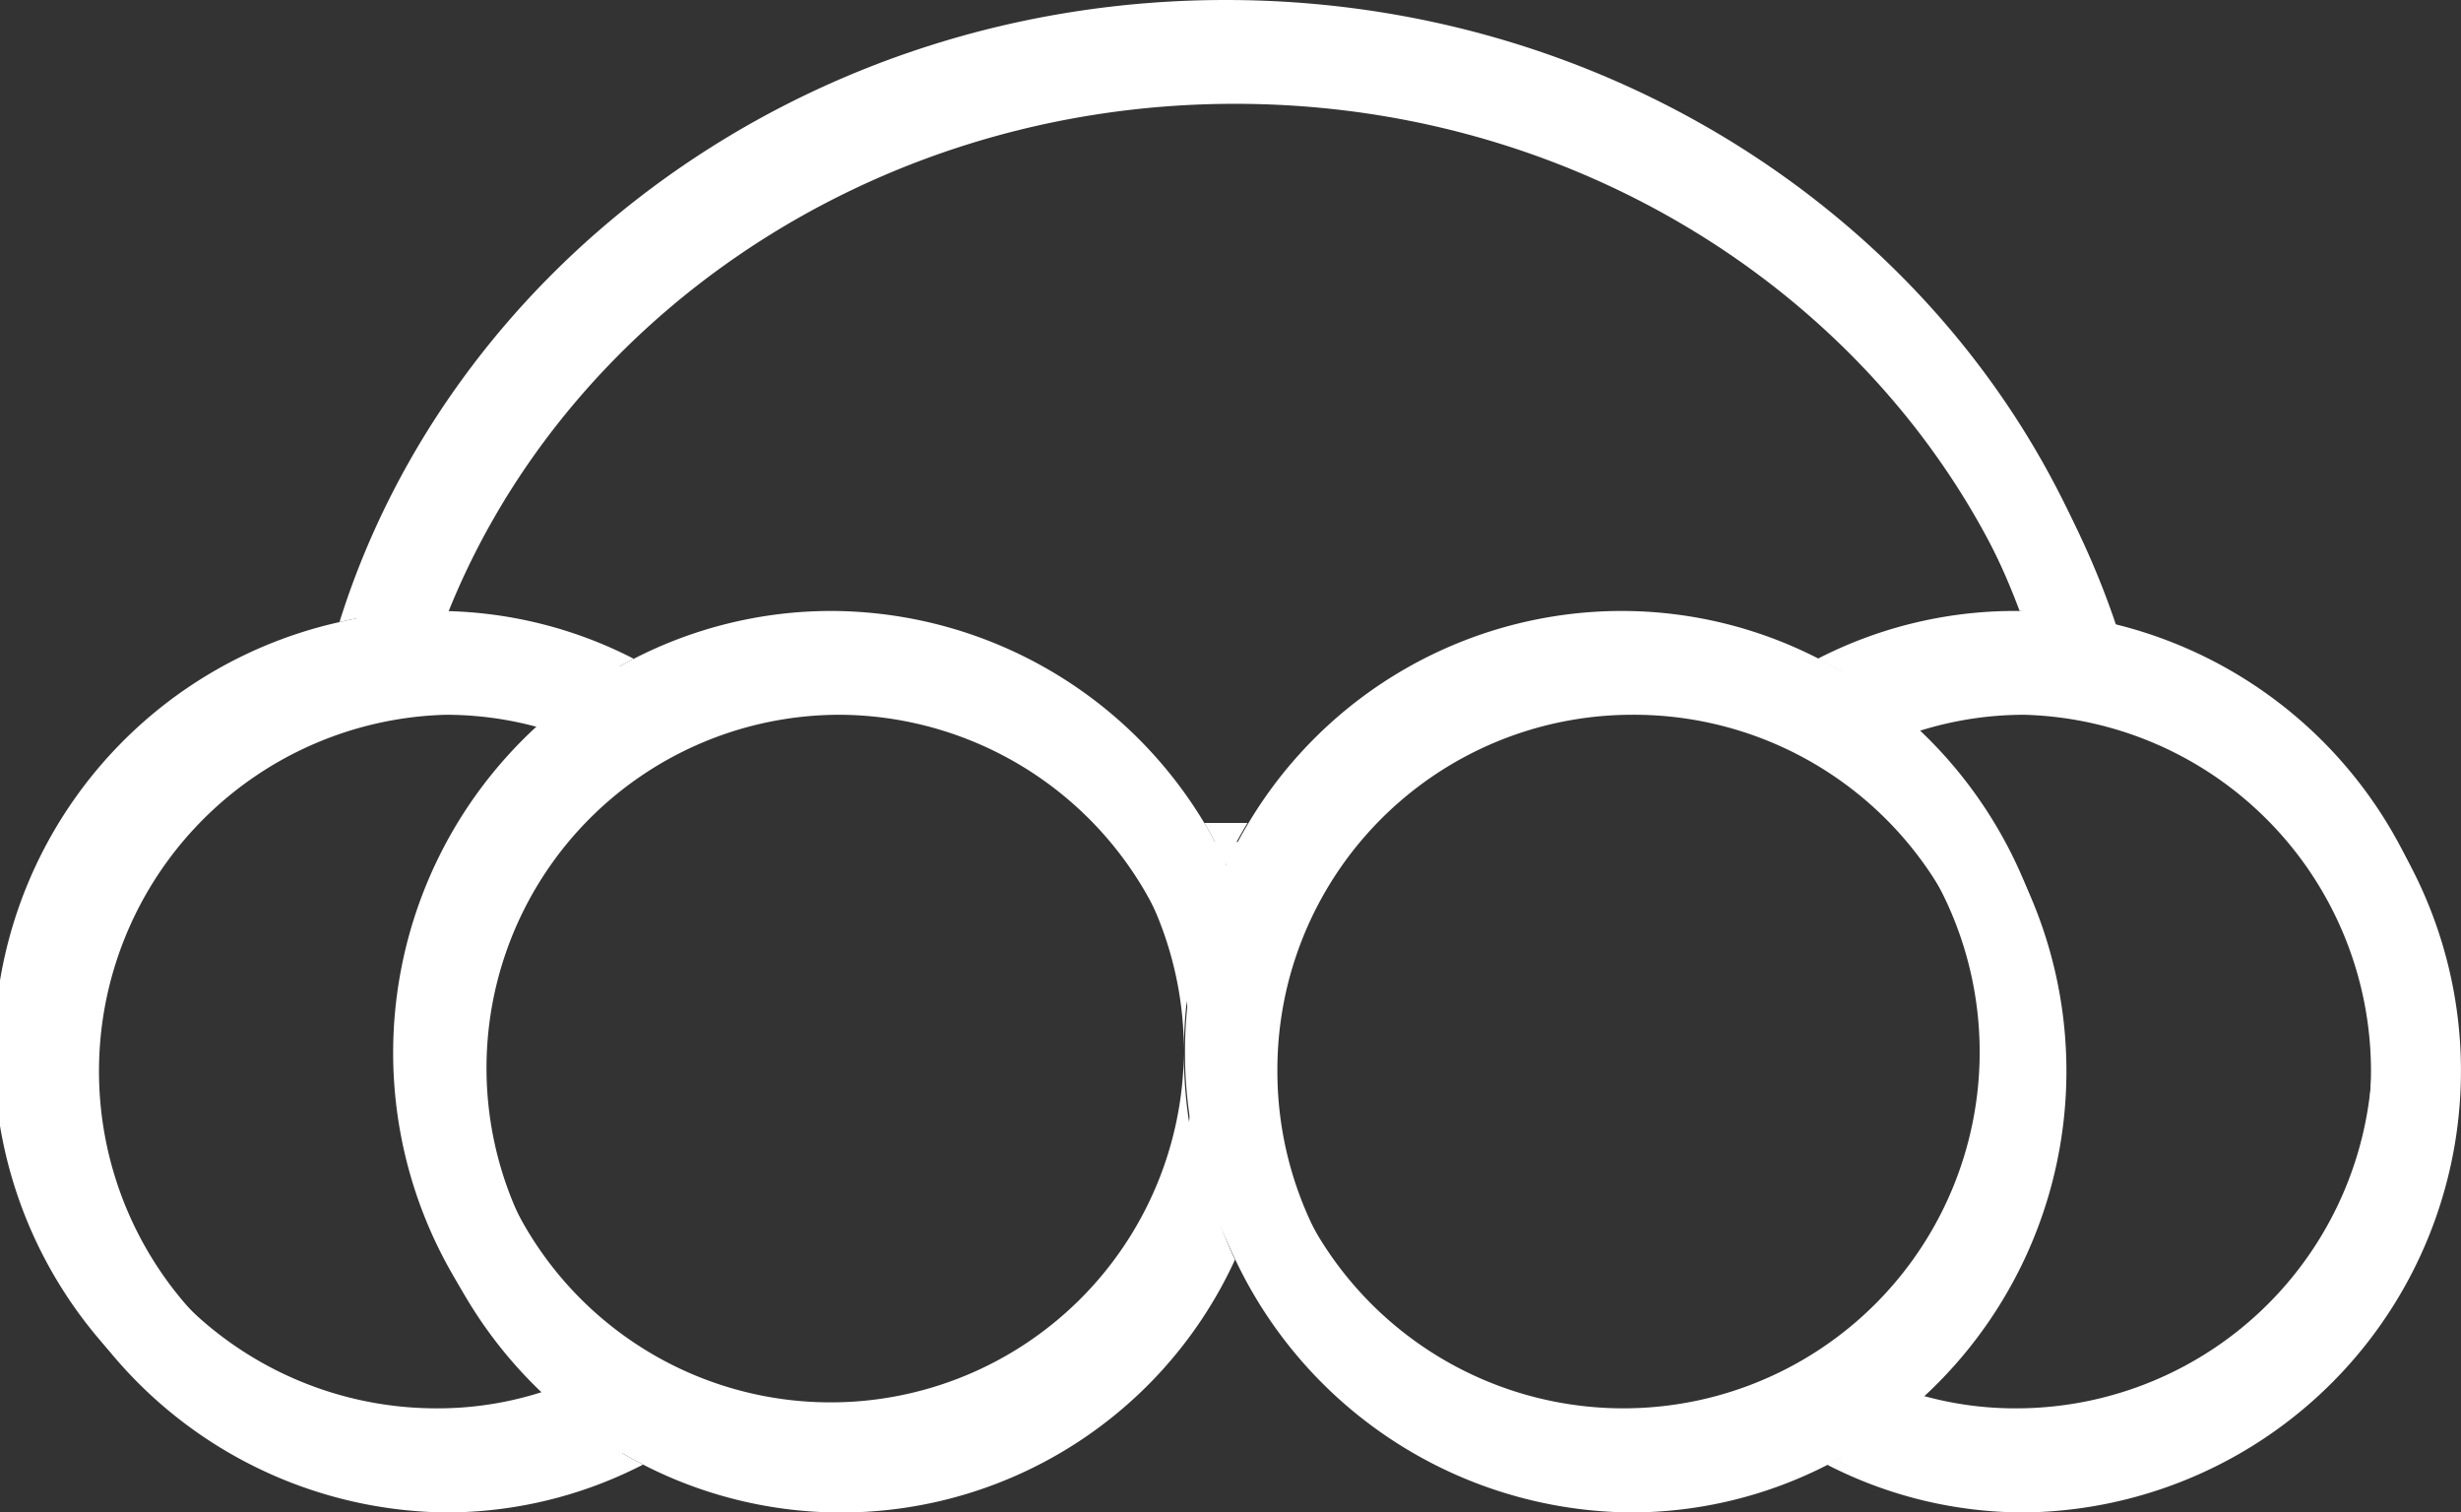 <svg xmlns="http://www.w3.org/2000/svg" viewBox="0 0 90.55 55.65"><rect x="0" y="0" width="90.55" height="55.65" fill="#333333" stroke="none"/><defs><style>.cls-1,.cls-2{fill:#fff;}.cls-1{opacity:0;}</style></defs><title>RWT_Horizontal_2</title><g id="Layer_2" data-name="Layer 2"><g id="Layer_10" data-name="Layer 10"><path class="cls-1" d="M45.1,3.12c-13.51,0-25,8.11-29.2,19.36h.16a15.82,15.82,0,0,1,7.26,1.76,15.89,15.89,0,0,1,7.26-1.76,16.06,16.06,0,0,1,13.73,7.8H45.9a16,16,0,0,1,13.72-7.8,15.85,15.85,0,0,1,7.26,1.76,15.85,15.85,0,0,1,7.26-1.76h.17C70.12,11.23,58.61,3.12,45.1,3.12Z"/><path class="cls-2" d="M15.9,22.48C20.08,11.23,31.59,3.12,45.1,3.12s25,8.11,29.21,19.36a15.21,15.21,0,0,1,3.4.41C73.57,9.68,60.52,0,45.1,0S16.63,9.68,12.49,22.89A15.37,15.37,0,0,1,15.9,22.48Z"/><path class="cls-2" d="M45.1,31.77a16.38,16.38,0,0,1,.8-1.49H44.31A16.29,16.29,0,0,1,45.1,31.77Z"/><path class="cls-1" d="M3.09,38.71a13.06,13.06,0,0,0,13,13.11,12.56,12.56,0,0,0,4.18-.7,16.32,16.32,0,0,1,0-24.82,12.82,12.82,0,0,0-4.18-.7A13.06,13.06,0,0,0,3.09,38.71Z"/><path class="cls-2" d="M20.24,51.12a12.56,12.56,0,0,1-4.18.7,13.11,13.11,0,0,1,0-26.22,12.82,12.82,0,0,1,4.18.7,16.39,16.39,0,0,1,3.08-2.06,15.82,15.82,0,0,0-7.26-1.76H15.9a15.37,15.37,0,0,0-3.41.41A16.25,16.25,0,0,0,16.06,55a15.82,15.82,0,0,0,7.26-1.76A16.44,16.44,0,0,1,20.24,51.12Z"/><ellipse class="cls-1" cx="30.58" cy="38.71" rx="12.97" ry="13.11"/><path class="cls-2" d="M43.56,38.71a13,13,0,1,1-13-13.11,13.06,13.06,0,0,1,13,13.11,16.29,16.29,0,0,1,1.54-6.94,16.29,16.29,0,0,0-.79-1.49,16.06,16.06,0,0,0-13.73-7.8,15.89,15.89,0,0,0-7.26,1.76,16.3,16.3,0,0,0,0,29A15.89,15.89,0,0,0,30.58,55a16.07,16.07,0,0,0,14.52-9.3A16.25,16.25,0,0,1,43.56,38.71Z"/><path class="cls-1" d="M75.69,38.71A16.26,16.26,0,0,1,70,51.12a12.6,12.6,0,0,0,4.18.7,13.11,13.11,0,0,0,0-26.22,12.86,12.86,0,0,0-4.18.7A16.27,16.27,0,0,1,75.69,38.71Z"/><path class="cls-2" d="M77.71,22.89a15.21,15.21,0,0,0-3.4-.41h-.17a15.85,15.85,0,0,0-7.26,1.76A16.07,16.07,0,0,1,70,26.3a12.86,12.86,0,0,1,4.18-.7,13.11,13.11,0,0,1,0,26.22,12.6,12.6,0,0,1-4.18-.7,16.12,16.12,0,0,1-3.08,2.07A15.85,15.85,0,0,0,74.14,55a16.25,16.25,0,0,0,3.57-32.06Z"/><ellipse class="cls-1" cx="59.62" cy="38.71" rx="12.97" ry="13.11"/><path class="cls-2" d="M70,51.12A16.3,16.3,0,0,0,70,26.3a16.07,16.07,0,0,0-3.08-2.06,15.85,15.85,0,0,0-7.26-1.76,16,16,0,0,0-13.72,7.8,16.38,16.38,0,0,0-.8,15.37A16.08,16.08,0,0,0,59.62,55a15.85,15.85,0,0,0,7.26-1.76A16.12,16.12,0,0,0,70,51.12ZM59.62,25.6a13.11,13.11,0,1,1-13,13.11A13.06,13.06,0,0,1,59.62,25.6Z"/><path class="cls-1" d="M45.44,3.82c-13.51,0-25,8.11-29.2,19.36h.16a15.82,15.82,0,0,1,7.26,1.76,15.89,15.89,0,0,1,7.26-1.76A16.06,16.06,0,0,1,44.65,31h1.59A16,16,0,0,1,60,23.18a15.85,15.85,0,0,1,7.26,1.76,15.85,15.85,0,0,1,7.26-1.76h.17C70.46,11.93,59,3.82,45.44,3.82Z"/><path class="cls-2" d="M16.24,23.18C20.42,11.93,31.93,3.82,45.44,3.82s25,8.11,29.21,19.36a16.47,16.47,0,0,1,3.4.41C73.91,10.38,60.86.7,45.44.7S17,10.38,12.83,23.59A16.65,16.65,0,0,1,16.24,23.18Z"/><path class="cls-2" d="M45.44,32.48a16.55,16.55,0,0,1,.8-1.5H44.65A16.47,16.47,0,0,1,45.44,32.48Z"/><path class="cls-1" d="M3.43,39.41a13.06,13.06,0,0,0,13,13.12,12.56,12.56,0,0,0,4.18-.71,16.32,16.32,0,0,1,0-24.82,12.82,12.82,0,0,0-4.18-.7A13.06,13.06,0,0,0,3.43,39.41Z"/><path class="cls-2" d="M20.58,51.82a12.56,12.56,0,0,1-4.18.71,13.12,13.12,0,0,1,0-26.23,12.82,12.82,0,0,1,4.18.7,16.39,16.39,0,0,1,3.08-2.06,15.82,15.82,0,0,0-7.26-1.76h-.16a16.65,16.65,0,0,0-3.41.41A16.25,16.25,0,0,0,16.4,55.65a15.82,15.82,0,0,0,7.26-1.76A16,16,0,0,1,20.58,51.82Z"/><ellipse class="cls-1" cx="30.92" cy="39.41" rx="12.97" ry="13.11"/><path class="cls-2" d="M43.9,39.41a13,13,0,1,1-13-13.11,13.07,13.07,0,0,1,13,13.11,16.21,16.21,0,0,1,1.54-6.93,16.47,16.47,0,0,0-.79-1.5,16.06,16.06,0,0,0-13.73-7.8,15.89,15.89,0,0,0-7.26,1.76,16.31,16.31,0,0,0-3.08,26.88,15.94,15.94,0,0,0,24.86-5.47A16.22,16.22,0,0,1,43.9,39.41Z"/><path class="cls-1" d="M76,39.41A16.26,16.26,0,0,1,70.3,51.82a12.61,12.61,0,0,0,4.18.71,13.12,13.12,0,0,0,0-26.23,12.86,12.86,0,0,0-4.18.7A16.27,16.27,0,0,1,76,39.41Z"/><path class="cls-2" d="M78.05,23.59a16.47,16.47,0,0,0-3.4-.41h-.17a15.85,15.85,0,0,0-7.26,1.76A16.07,16.07,0,0,1,70.3,27a12.86,12.86,0,0,1,4.18-.7,13.12,13.12,0,0,1,0,26.23,12.61,12.61,0,0,1-4.18-.71,15.67,15.67,0,0,1-3.08,2.07,15.85,15.85,0,0,0,7.26,1.76,16.25,16.25,0,0,0,3.57-32.06Z"/><ellipse class="cls-1" cx="59.96" cy="39.41" rx="12.97" ry="13.11"/><path class="cls-2" d="M70.3,51.82A16.3,16.3,0,0,0,70.3,27a16.07,16.07,0,0,0-3.08-2.06A15.85,15.85,0,0,0,60,23.18,16,16,0,0,0,46.24,31a16.55,16.55,0,0,0-.8,1.5A16.24,16.24,0,0,0,60,55.65a15.85,15.85,0,0,0,7.26-1.76A15.67,15.67,0,0,0,70.3,51.82ZM60,26.3A13.12,13.12,0,1,1,47,39.41,13.06,13.06,0,0,1,60,26.3Z"/></g></g></svg>